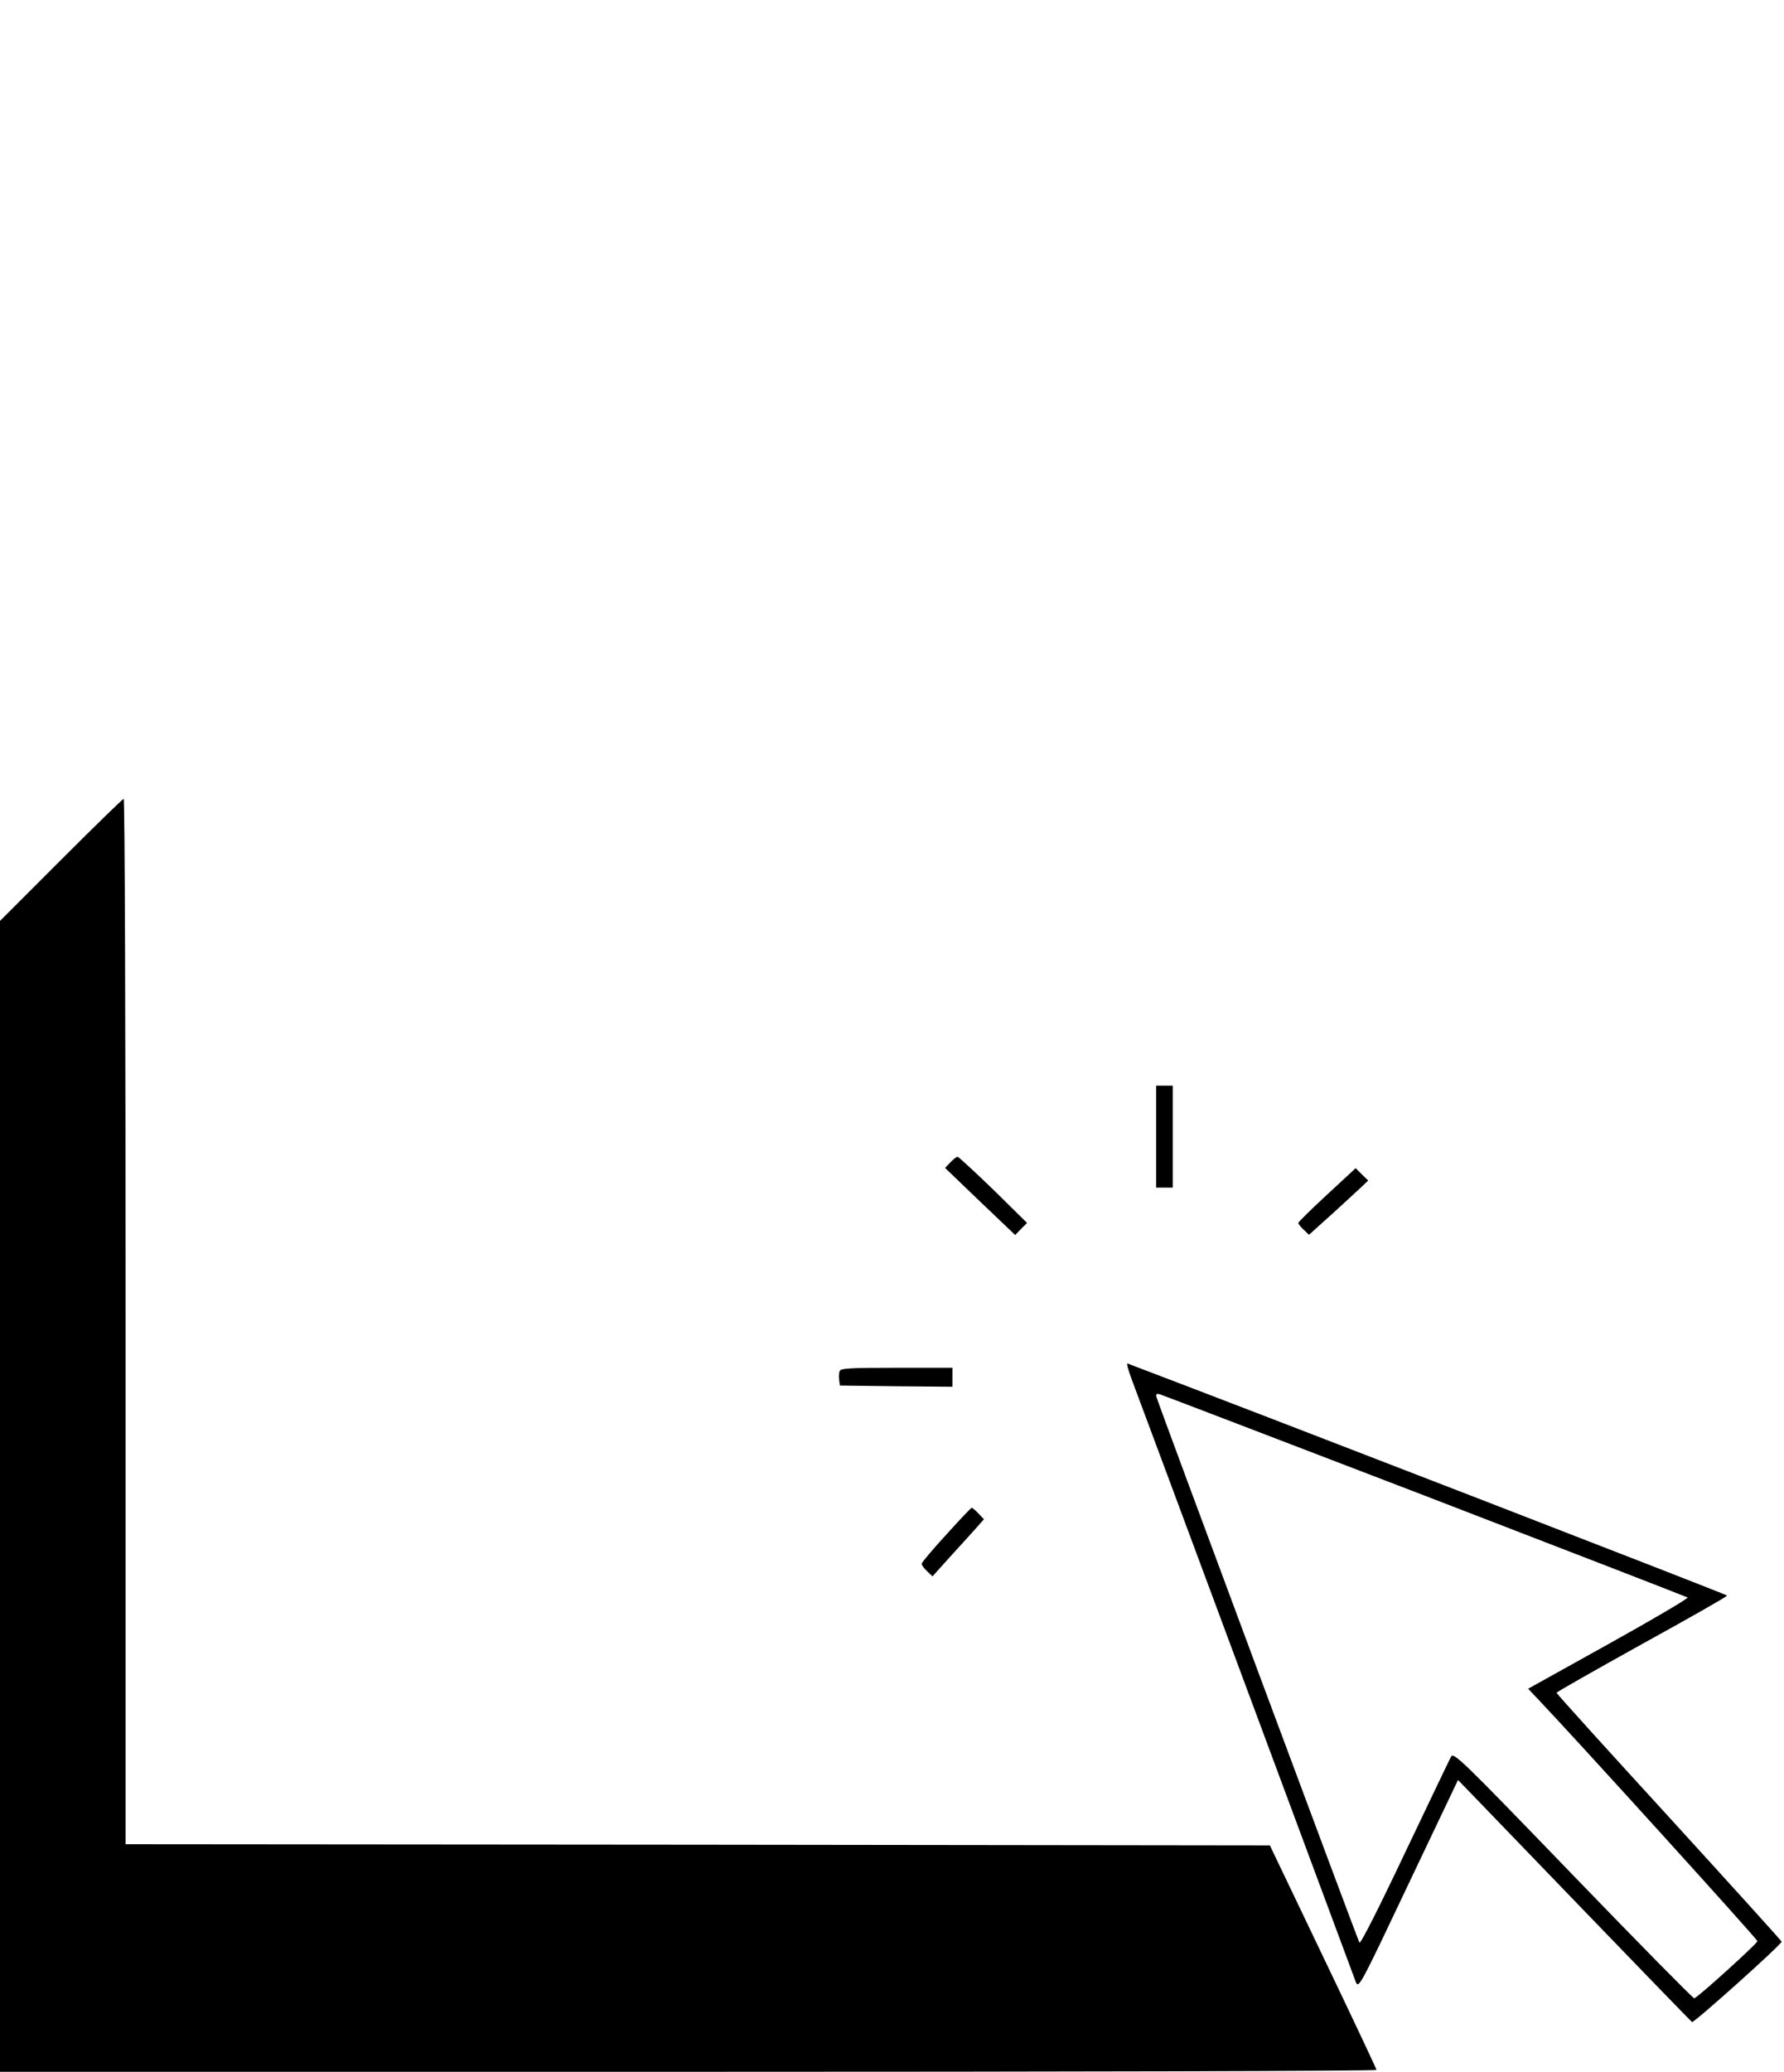 <?xml version="1.0" standalone="no"?>
<!DOCTYPE svg PUBLIC "-//W3C//DTD SVG 20010904//EN"
 "http://www.w3.org/TR/2001/REC-SVG-20010904/DTD/svg10.dtd">
<svg version="1.0" xmlns="http://www.w3.org/2000/svg"
 width="753pt" height="874pt" viewBox="0 0 753 874"
 preserveAspectRatio="xMidYMid meet">

<g transform="translate(0,874) scale(0.1,-0.1)"
fill="#000000" stroke="none">
<path d="M257 5112 l-257 -257 0 -2428 0 -2427 2905 0 c1598 0 2905 3 2905 8
0 4 -101 218 -225 477 l-225 470 -2415 3 -2415 2 0 2205 c0 1213 -3 2205 -8
2205 -4 0 -123 -116 -265 -258z"/>
<path d="M4880 3945 l0 -215 35 0 35 0 0 215 0 215 -35 0 -35 0 0 -215z"/>
<path d="M4011 3836 l-22 -23 148 -142 148 -141 25 26 25 25 -142 140 c-79 76
-147 139 -151 139 -5 0 -19 -11 -31 -24z"/>
<path d="M5601 3700 c-67 -62 -121 -115 -121 -119 0 -4 10 -17 23 -29 l22 -21
100 90 c55 50 111 102 125 115 l25 24 -27 26 -26 26 -121 -112z"/>
<path d="M4776 2923 c14 -37 231 -619 481 -1292 250 -673 460 -1237 466 -1253
12 -28 20 -12 221 412 l210 441 37 -38 c20 -21 241 -250 490 -508 250 -259
457 -473 461 -475 7 -5 378 327 378 339 0 3 -214 239 -475 525 -261 285 -475
521 -475 525 0 3 162 95 360 205 198 109 360 201 360 205 0 4 -1958 762 -2531
979 -5 2 3 -27 17 -65z m1239 -493 c605 -233 1103 -426 1108 -429 4 -4 -146
-92 -333 -196 l-340 -189 38 -40 c162 -170 932 -1019 930 -1025 -6 -15 -256
-241 -267 -241 -5 0 -236 234 -512 520 -480 497 -504 520 -515 498 -7 -13 -95
-197 -196 -409 -109 -230 -186 -382 -190 -374 -8 13 -847 2268 -856 2299 -4
15 -1 18 14 14 10 -3 514 -196 1119 -428z"/>
<path d="M3544 2956 c-3 -8 -4 -25 -2 -38 l3 -23 238 -3 237 -2 0 40 0 40
-235 0 c-195 0 -237 -2 -241 -14z"/>
<path d="M3993 2265 c-57 -62 -103 -117 -103 -122 0 -5 10 -19 23 -31 l23 -22
70 78 c39 42 87 96 109 120 l38 43 -23 24 c-13 14 -26 25 -29 24 -3 0 -52 -52
-108 -114z"/>
</g>
</svg>
